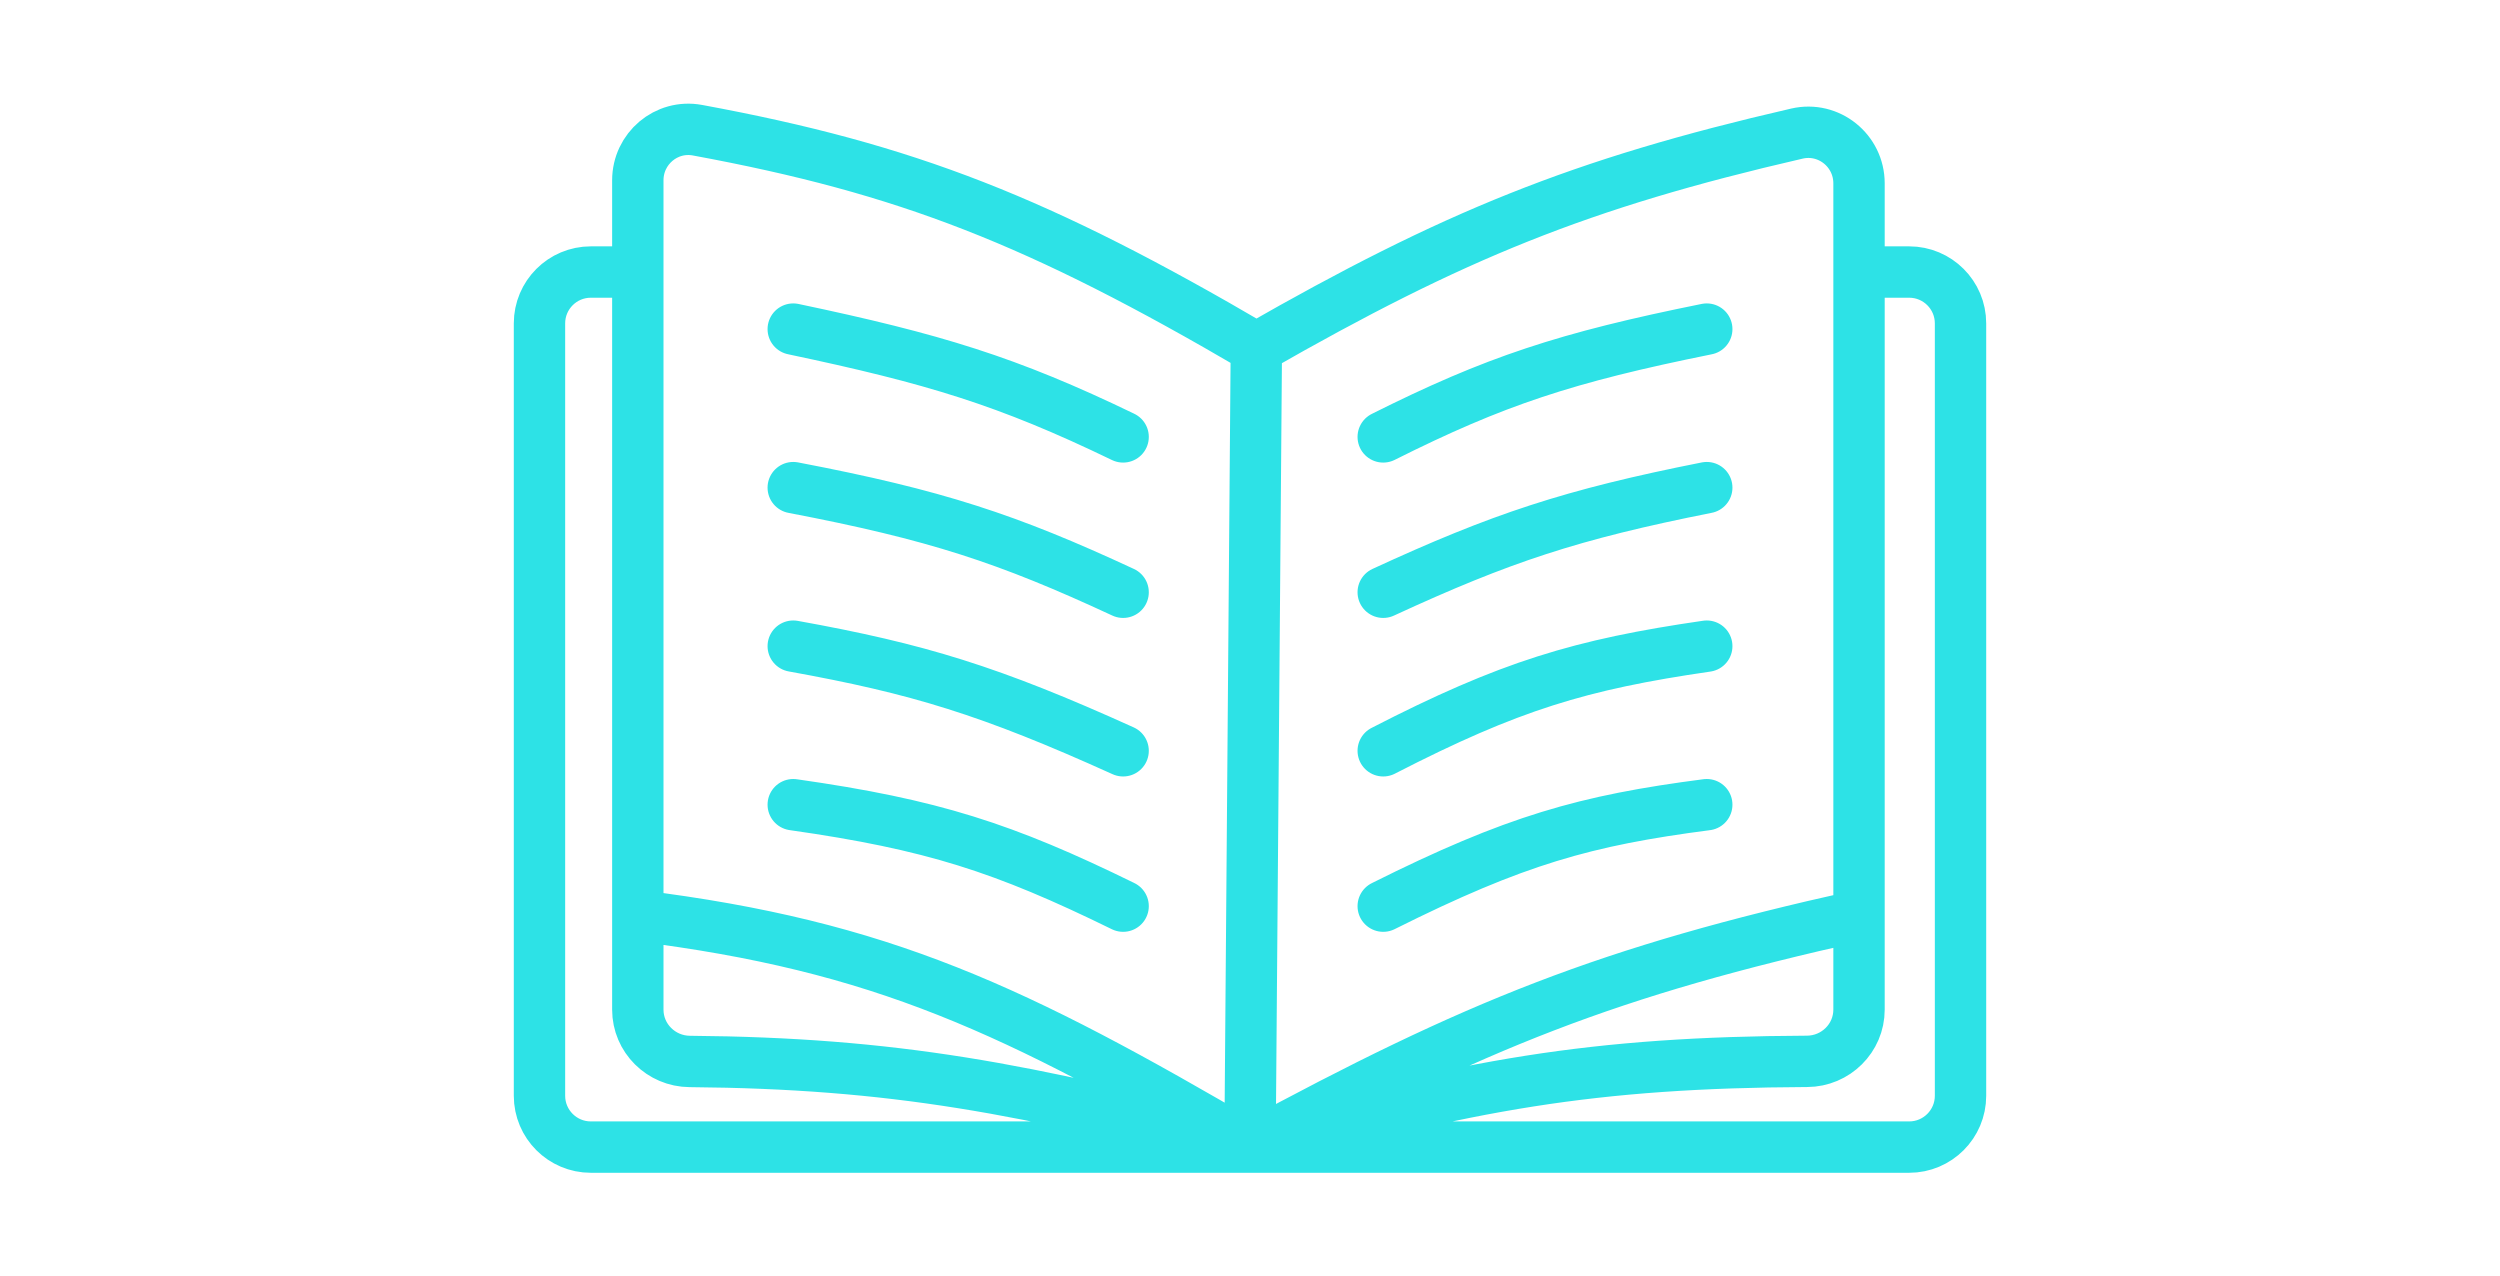 <svg width="100%" height="100" viewBox="0 0 196 149" fill="none" xmlns="http://www.w3.org/2000/svg">
<g filter="url(#filter0_d)">
<path d="M169.143 31.778H175C178.314 31.778 181 34.464 181 37.778V128C181 131.314 178.314 134 175 134H98M169.143 31.778V21.416C169.143 17.598 165.615 14.748 161.895 15.605C136.543 21.445 121.722 27.511 98.741 40.667M169.143 31.778V106.963M98.741 40.667C73.351 25.782 57.923 19.73 33.451 15.209C29.812 14.537 26.487 17.361 26.487 21.062V31.778M98.741 40.667L98 134M98 134H21C17.686 134 15 131.314 15 128V37.778C15 34.464 17.686 31.778 21 31.778H26.487M98 134C71.744 127.107 56.31 124.197 32.55 123.995C29.214 123.967 26.487 121.279 26.487 117.944V106.963M98 134C123.118 126.675 138.31 124.099 163.077 123.983C166.413 123.967 169.143 121.278 169.143 117.941V106.963M98 134C70.543 117.916 55.011 110.502 26.487 106.963M98 134C124.377 119.705 139.837 113.468 169.143 106.963M26.487 31.778V106.963M44.643 94C60.874 96.312 69.248 99.026 83.179 105.852M44.643 75.481C59.255 78.119 67.666 80.686 83.179 87.704M44.643 56.963C61.299 60.151 69.659 62.904 83.179 69.185M44.643 38.444C61.069 41.91 69.66 44.505 83.179 51.037M113.562 51.037C126.593 44.508 134.895 41.766 151.357 38.444M113.562 69.185C127.295 62.849 135.523 60.102 151.357 56.963M151.357 75.481C136.607 77.623 128.335 80.106 113.562 87.704M113.562 105.852C128.97 98.148 137.183 95.838 151.357 94" stroke="#2DE2E6" stroke-width="6" stroke-linecap="round"/>
</g>
<defs>
<filter id="filter0_d" x="0" y="0.108" width="196" height="148.892" filterUnits="userSpaceOnUse" color-interpolation-filters="sRGB">
<feFlood flood-opacity="0" result="BackgroundImageFix"/>
<feColorMatrix in="SourceAlpha" type="matrix" values="0 0 0 0 0 0 0 0 0 0 0 0 0 0 0 0 0 0 127 0"/>
<feOffset/>
<feGaussianBlur stdDeviation="6"/>
<feColorMatrix type="matrix" values="0 0 0 0 0.176 0 0 0 0 0.886 0 0 0 0 0.902 0 0 0 0.8 0"/>
<feBlend mode="normal" in2="BackgroundImageFix" result="effect1_dropShadow"/>
<feBlend mode="normal" in="SourceGraphic" in2="effect1_dropShadow" result="shape"/>
</filter>
</defs>
</svg>
